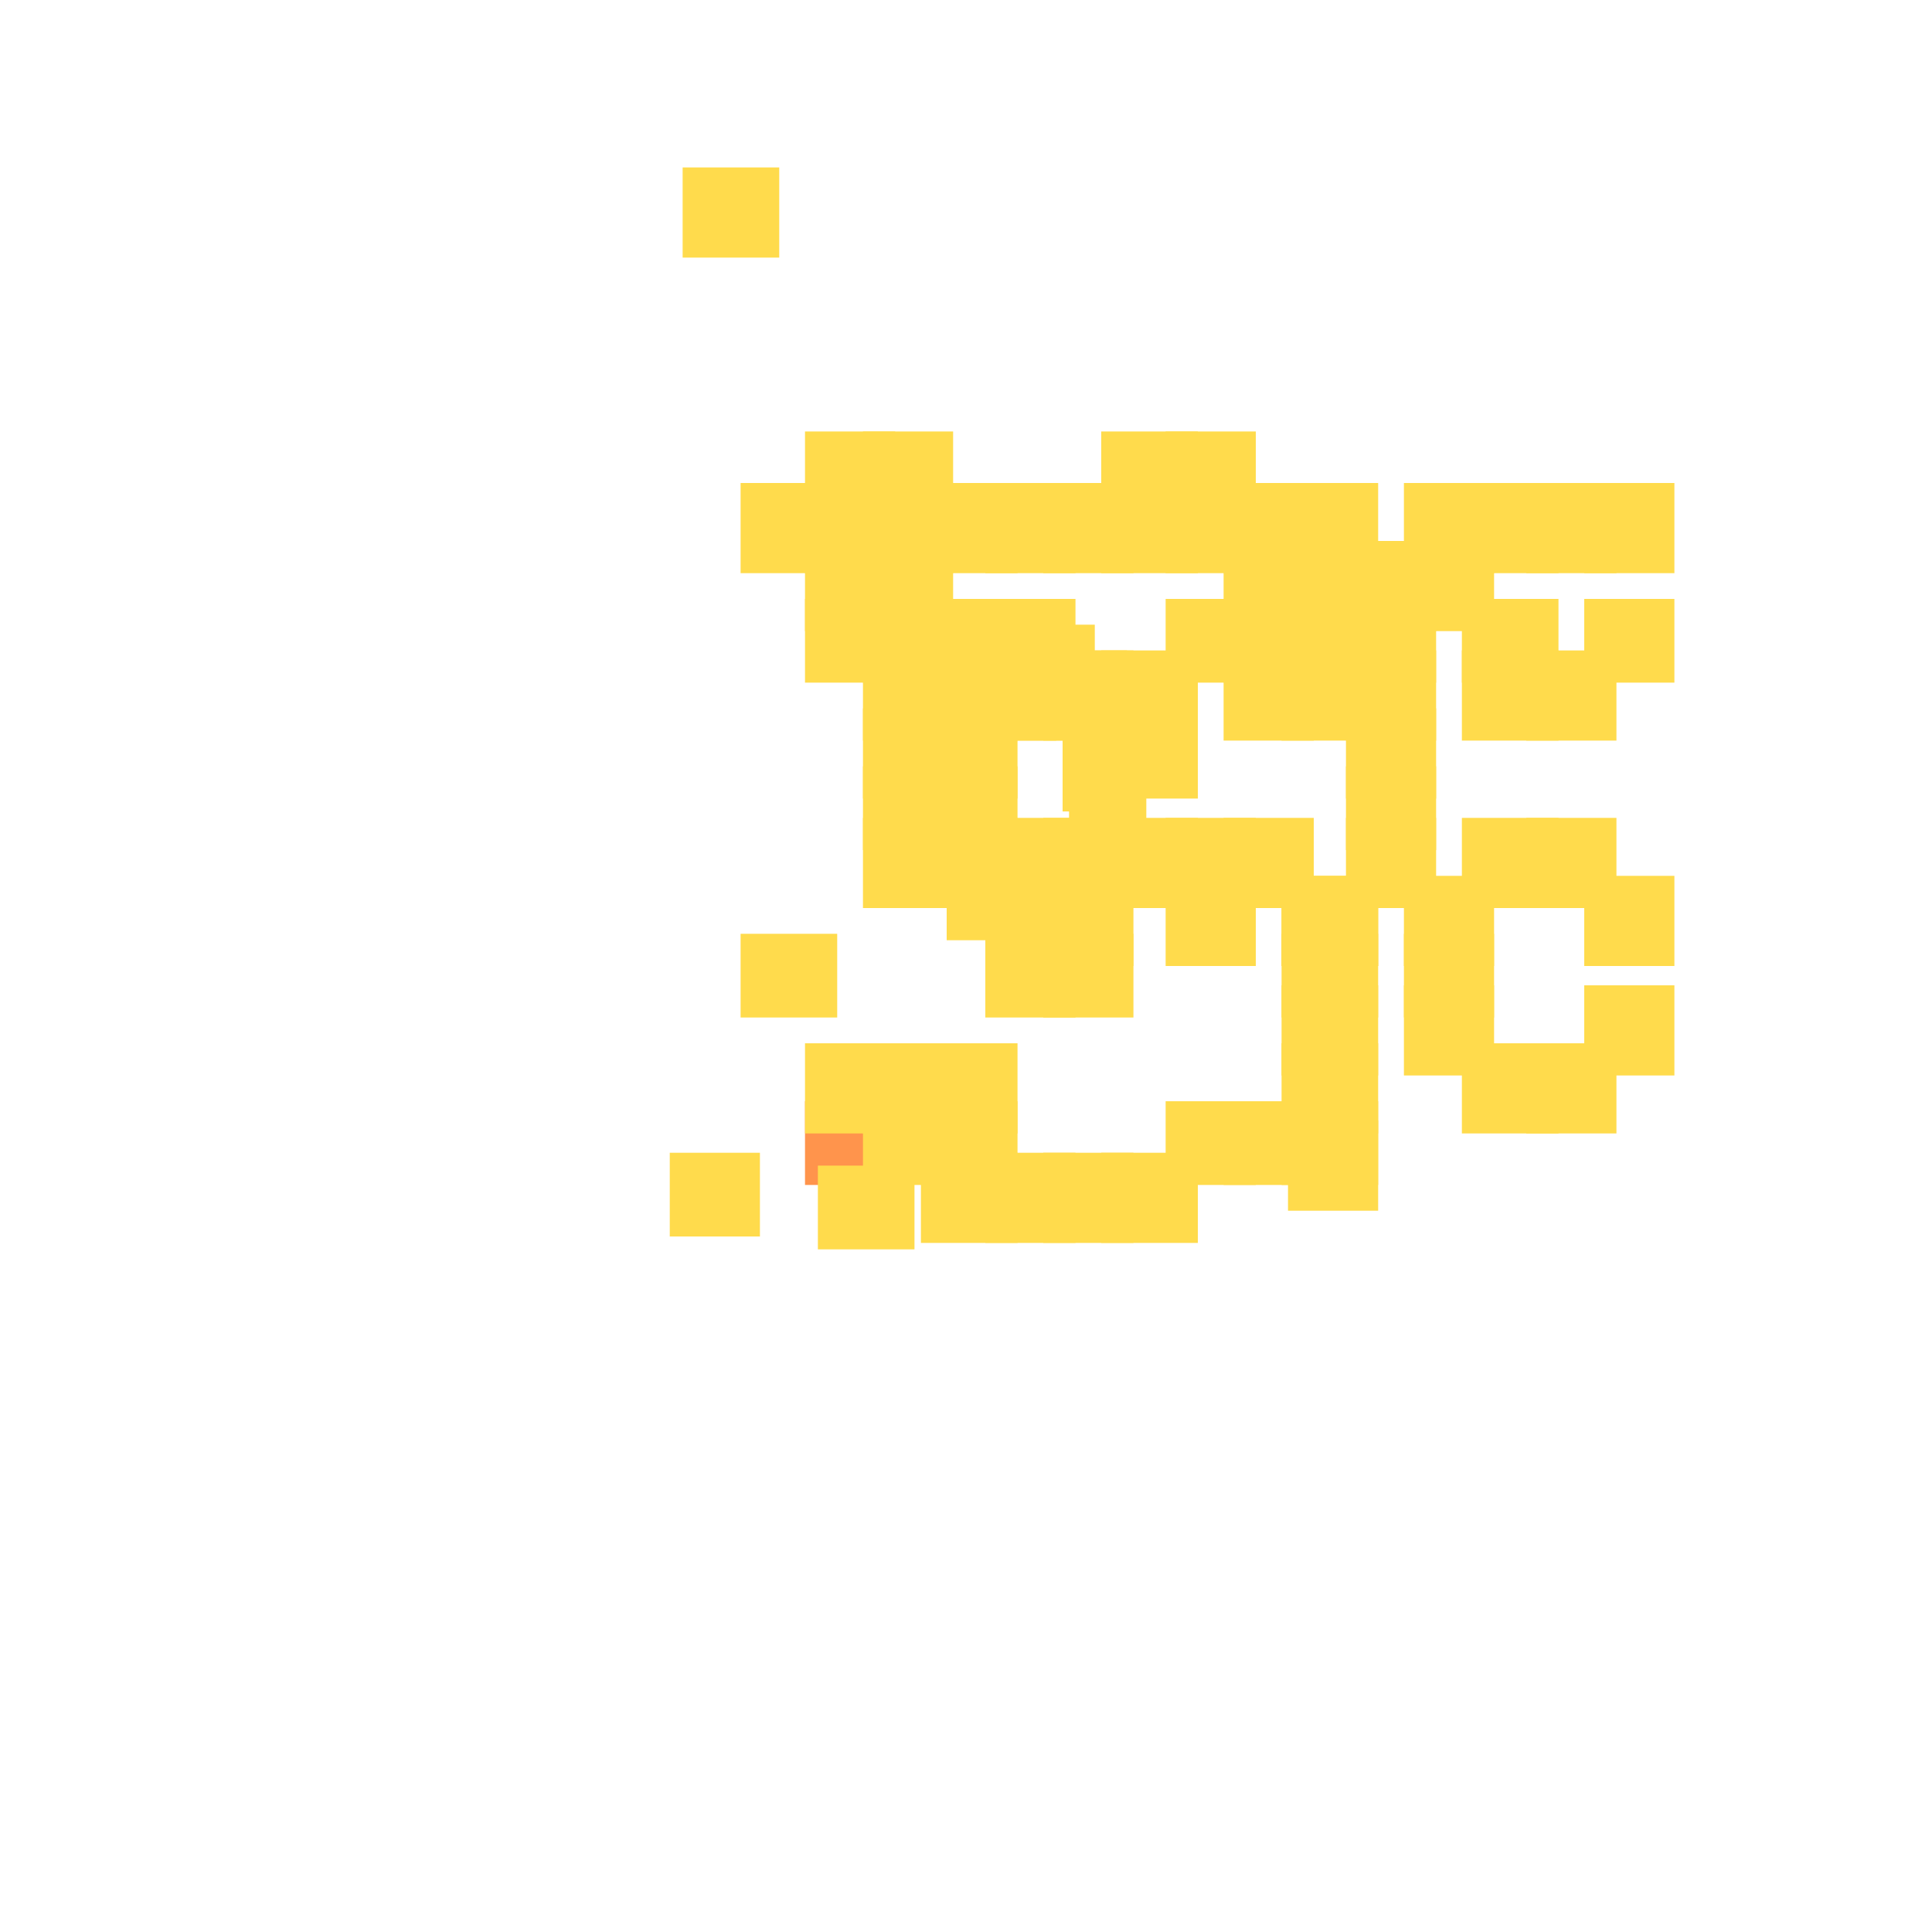 <?xml version="1.0" encoding="utf-8"?>
<svg xmlns="http://www.w3.org/2000/svg" width="300" height="300"
        viewBox="0 0 300 300" class="creatureMap" style="position:absolute;">
    <defs>
        <filter id="blur" x="-30%" y="-30%" width="160%" height="160%">
            <feGaussianBlur stdDeviation="3" />
        </filter>
        <pattern id="pattern-untameable" width="10" height="10" patternTransform="rotate(135)" patternUnits="userSpaceOnUse">
            <rect width="4" height="10" fill="black"></rect>
        </pattern>
        <filter id="groupStroke">
            <feFlood result="outsideColor" flood-color="black"/>
            <feMorphology in="SourceAlpha" operator="dilate" radius="2"/>
            <feComposite result="strokeoutline1" in="outsideColor" operator="in"/>
            <feComposite result="strokeoutline2" in="strokeoutline1" in2="SourceAlpha" operator="out"/>
            <feGaussianBlur in="strokeoutline2" result="strokeblur" stdDeviation="1"/>
        </filter>
        <style>
            .spawningMap-very-common { fill: #0F0; }
            .spawningMap-common { fill: #B2FF00; }
            .spawningMap-uncommon { fill: #FF0; }
            .spawningMap-very-uncommon { fill: #FC0; }
            .spawningMap-rare { fill: #F60; }
            .spawningMap-very-rare { fill: #F00; }
            .spawning-map-point { stroke:black; stroke-width:1; }
        </style>
    </defs>

<g filter="url(#blur)" opacity="0.7">
<g class="spawningMap-rare">
<rect x="125" y="171" width="14" height="13" />
</g>
<g class="spawningMap-very-uncommon">
<rect x="199" y="136" width="15" height="14" />
<rect x="165" y="115" width="12" height="11" />
<rect x="165" y="107" width="11" height="10" />
<rect x="163" y="101" width="12" height="10" />
<rect x="159" y="97" width="11" height="11" />
<rect x="151" y="96" width="12" height="10" />
<rect x="143" y="97" width="12" height="10" />
<rect x="141" y="100" width="11" height="11" />
<rect x="138" y="107" width="12" height="11" />
<rect x="139" y="115" width="12" height="10" />
<rect x="140" y="122" width="12" height="10" />
<rect x="140" y="130" width="12" height="10" />
<rect x="147" y="136" width="12" height="10" />
<rect x="155" y="137" width="12" height="10" />
<rect x="163" y="134" width="11" height="11" />
<rect x="167" y="129" width="11" height="10" />
<rect x="166" y="121" width="12" height="11" />
<rect x="153" y="105" width="11" height="10" />
<rect x="153" y="101" width="14" height="14" />
<rect x="115" y="145" width="15" height="13" />
<rect x="115" y="75" width="15" height="14" />
<rect x="134" y="127" width="14" height="14" />
<rect x="134" y="119" width="14" height="13" />
<rect x="134" y="110" width="14" height="14" />
<rect x="134" y="101" width="14" height="14" />
<rect x="134" y="93" width="14" height="13" />
<rect x="134" y="84" width="14" height="14" />
<rect x="134" y="162" width="14" height="14" />
<rect x="134" y="171" width="14" height="13" />
<rect x="134" y="75" width="14" height="14" />
<rect x="134" y="67" width="14" height="13" />
<rect x="125" y="93" width="14" height="13" />
<rect x="125" y="84" width="14" height="14" />
<rect x="125" y="75" width="14" height="14" />
<rect x="125" y="67" width="14" height="13" />
<rect x="106" y="26" width="15" height="14" />
<rect x="199" y="136" width="15" height="14" />
<rect x="209" y="127" width="14" height="14" />
<rect x="209" y="119" width="14" height="13" />
<rect x="209" y="110" width="14" height="14" />
<rect x="209" y="101" width="14" height="14" />
<rect x="209" y="93" width="14" height="13" />
<rect x="209" y="84" width="14" height="14" />
<rect x="199" y="101" width="15" height="14" />
<rect x="199" y="93" width="15" height="13" />
<rect x="199" y="84" width="15" height="14" />
<rect x="199" y="145" width="15" height="13" />
<rect x="199" y="162" width="15" height="14" />
<rect x="199" y="171" width="15" height="13" />
<rect x="199" y="75" width="15" height="14" />
<rect x="227" y="127" width="15" height="14" />
<rect x="227" y="101" width="15" height="14" />
<rect x="227" y="93" width="15" height="13" />
<rect x="227" y="162" width="15" height="14" />
<rect x="227" y="75" width="15" height="14" />
<rect x="218" y="136" width="14" height="14" />
<rect x="218" y="84" width="14" height="14" />
<rect x="218" y="145" width="14" height="13" />
<rect x="218" y="153" width="14" height="14" />
<rect x="218" y="75" width="14" height="14" />
<rect x="246" y="136" width="14" height="14" />
<rect x="246" y="93" width="14" height="13" />
<rect x="246" y="153" width="14" height="14" />
<rect x="246" y="75" width="14" height="14" />
<rect x="237" y="127" width="14" height="14" />
<rect x="237" y="101" width="14" height="14" />
<rect x="237" y="162" width="14" height="14" />
<rect x="237" y="75" width="14" height="14" />
<rect x="153" y="136" width="14" height="14" />
<rect x="143" y="127" width="15" height="14" />
<rect x="143" y="162" width="15" height="14" />
<rect x="171" y="127" width="15" height="14" />
<rect x="162" y="179" width="14" height="14" />
<rect x="162" y="75" width="14" height="14" />
<rect x="190" y="93" width="14" height="13" />
<rect x="190" y="84" width="14" height="14" />
<rect x="190" y="171" width="14" height="13" />
<rect x="190" y="75" width="14" height="14" />
<rect x="181" y="136" width="14" height="14" />
<rect x="181" y="127" width="14" height="14" />
<rect x="181" y="93" width="14" height="13" />
<rect x="181" y="171" width="14" height="13" />
<rect x="181" y="75" width="14" height="14" />
<rect x="181" y="67" width="14" height="13" />
<rect x="153" y="127" width="14" height="14" />
<rect x="125" y="162" width="14" height="14" />
<rect x="127" y="181" width="15" height="13" />
<rect x="104" y="179" width="14" height="13" />
<rect x="200" y="174" width="14" height="14" />
<rect x="199" y="153" width="15" height="14" />
<rect x="143" y="101" width="15" height="14" />
<rect x="143" y="119" width="15" height="13" />
<rect x="143" y="110" width="15" height="14" />
<rect x="143" y="93" width="15" height="13" />
<rect x="143" y="171" width="15" height="13" />
<rect x="153" y="179" width="14" height="14" />
<rect x="153" y="75" width="14" height="14" />
<rect x="153" y="93" width="14" height="13" />
<rect x="153" y="145" width="14" height="13" />
<rect x="190" y="127" width="14" height="14" />
<rect x="143" y="179" width="15" height="14" />
<rect x="143" y="75" width="15" height="14" />
<rect x="171" y="110" width="15" height="14" />
<rect x="171" y="101" width="15" height="14" />
<rect x="171" y="179" width="15" height="14" />
<rect x="171" y="75" width="15" height="14" />
<rect x="171" y="67" width="15" height="13" />
<rect x="162" y="136" width="14" height="14" />
<rect x="162" y="127" width="14" height="14" />
<rect x="162" y="101" width="14" height="14" />
<rect x="162" y="145" width="14" height="13" />
<rect x="190" y="101" width="14" height="14" />
</g>
</g>
</svg>